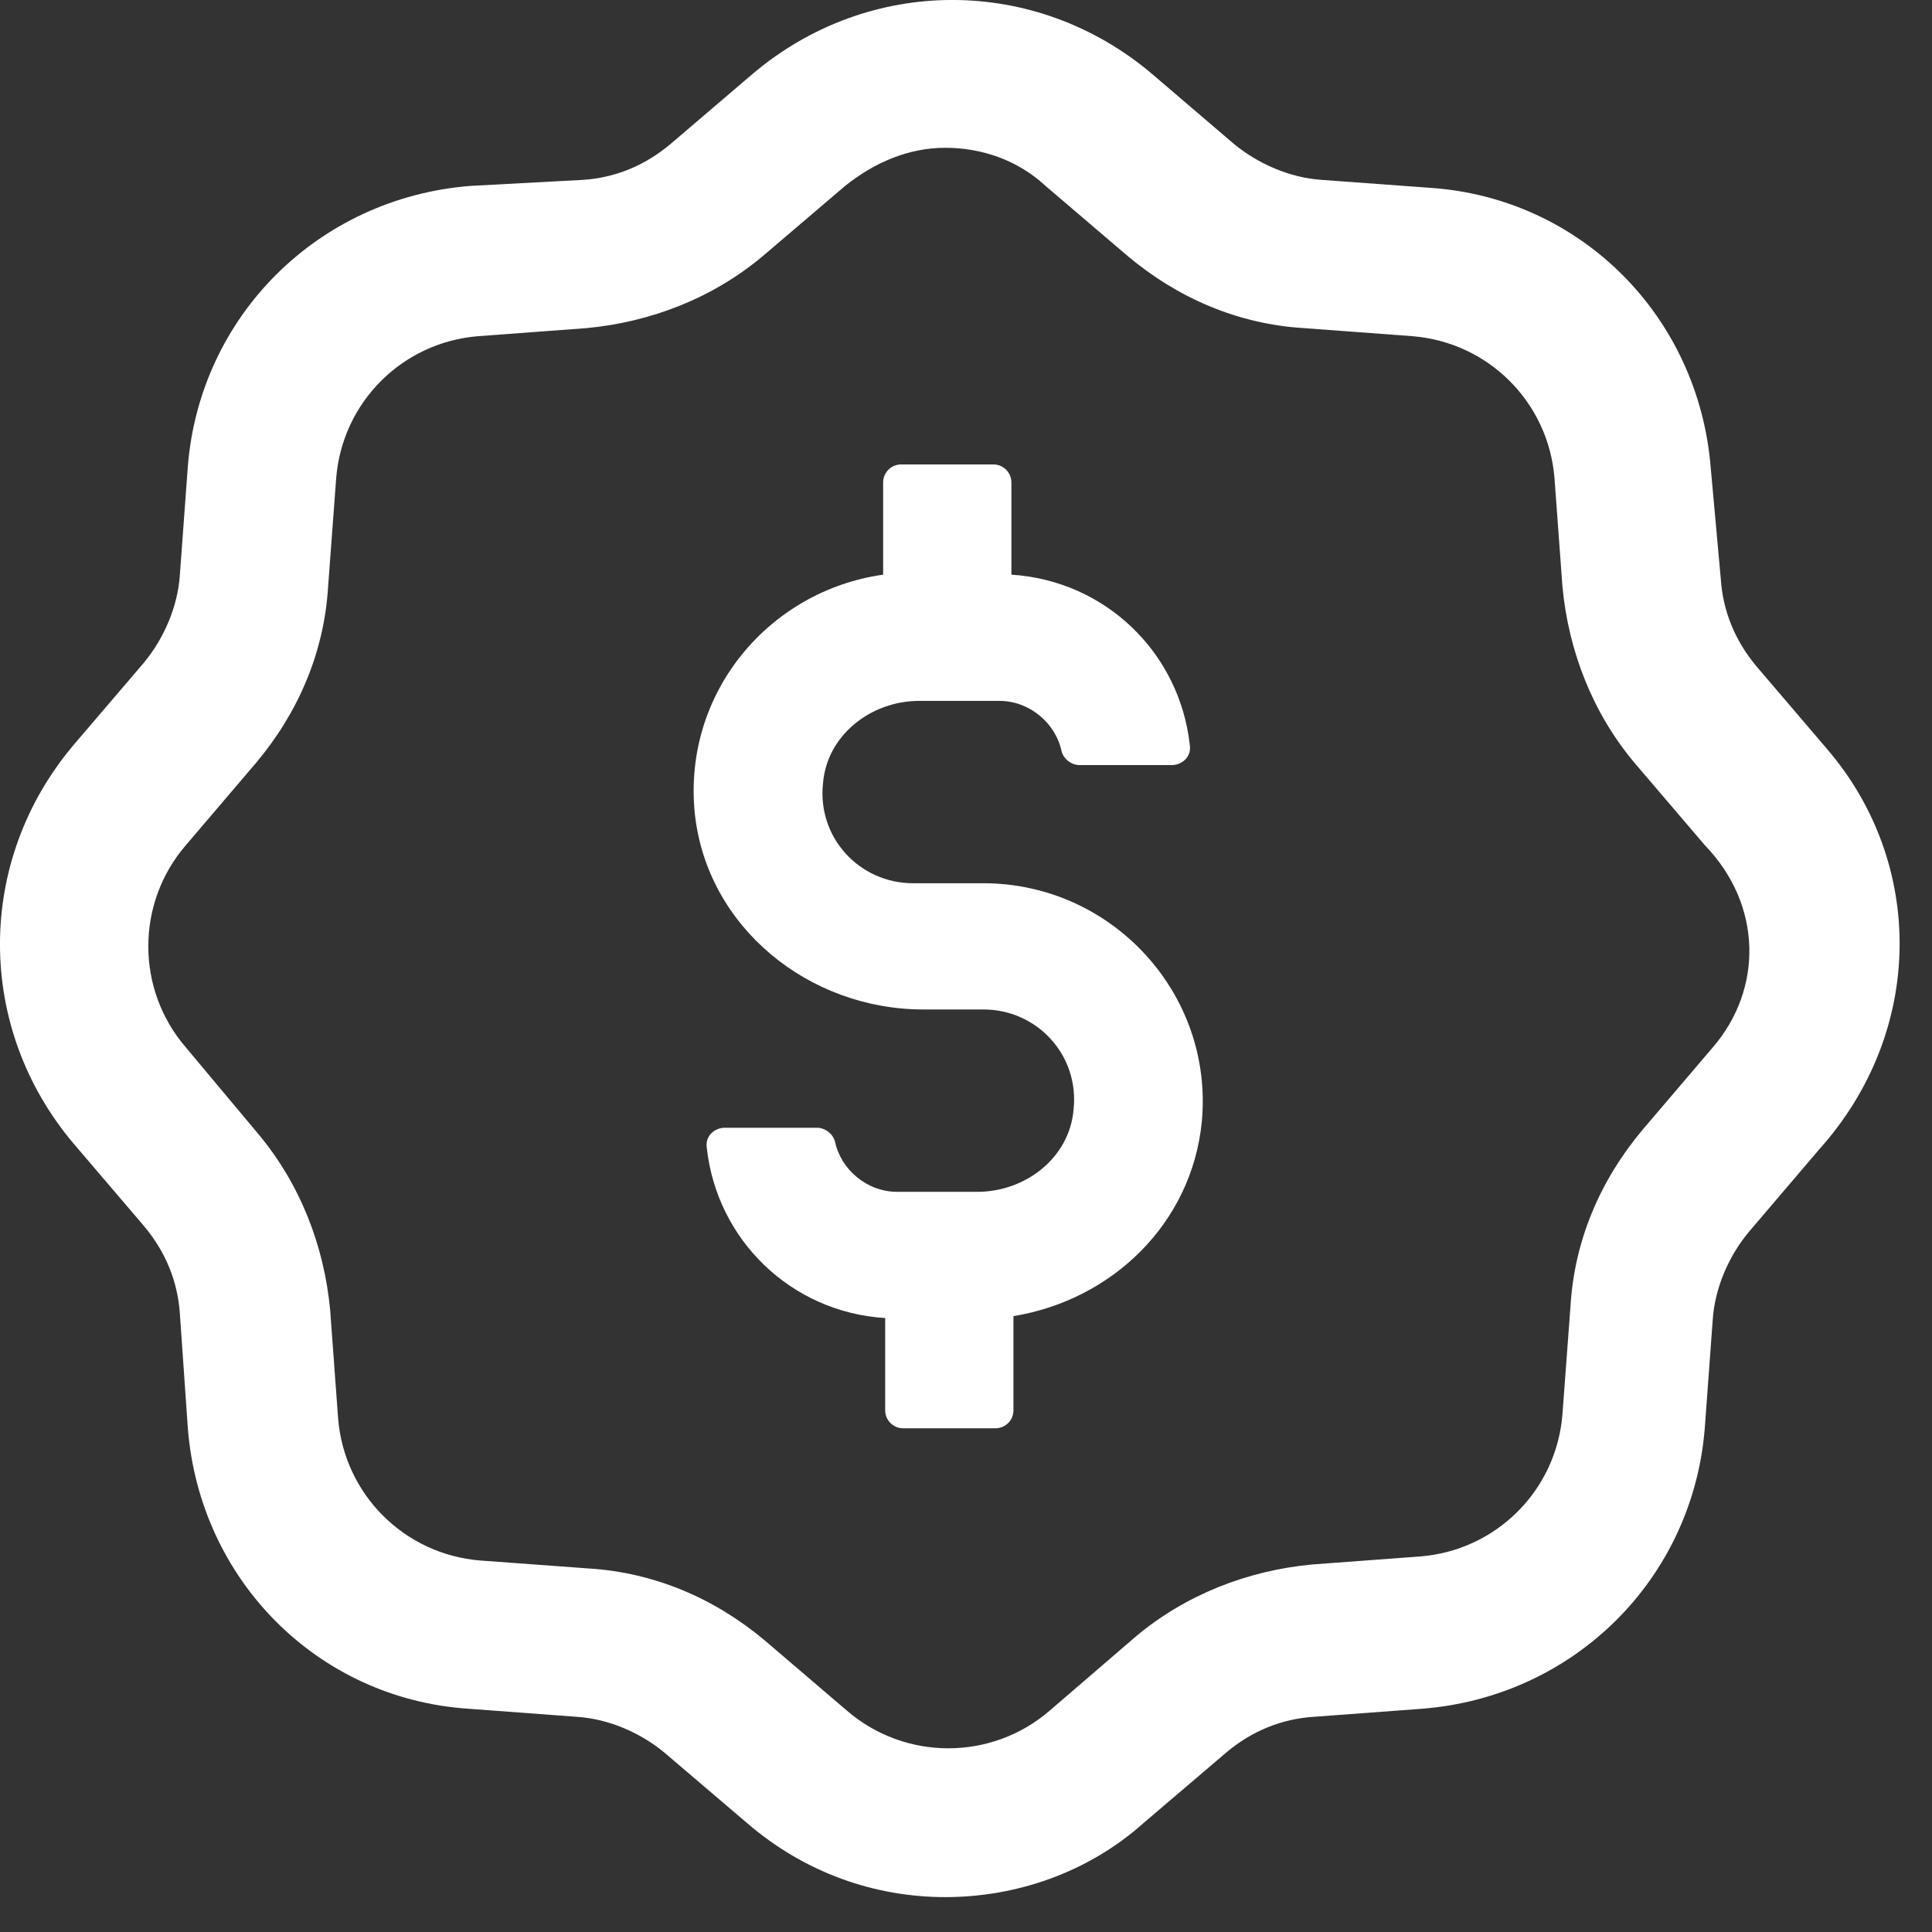 <svg width="18" height="18" viewBox="0 0 18 18" fill="none" xmlns="http://www.w3.org/2000/svg">
<rect x="0" y="0" width="18" height="18" fill="#333333" stroke="none"/>
<path d="M17.022 6.978L16.368 6.212C16.163 5.969 16.051 5.689 16.032 5.391L15.939 4.364C15.827 2.945 14.725 1.844 13.325 1.75L12.317 1.676C12.018 1.657 11.72 1.526 11.495 1.34L10.73 0.686C9.647 -0.229 8.098 -0.229 7.015 0.686L6.249 1.34C6.007 1.545 5.727 1.657 5.428 1.676L4.383 1.732C2.964 1.844 1.862 2.945 1.75 4.345L1.676 5.353C1.657 5.652 1.526 5.951 1.34 6.175L0.686 6.94C-0.229 8.023 -0.229 9.573 0.686 10.655L1.34 11.421C1.545 11.664 1.657 11.944 1.676 12.242L1.75 13.306C1.862 14.725 2.964 15.827 4.364 15.92L5.372 15.995C5.671 16.014 5.969 16.144 6.193 16.331L6.959 16.984C7.5 17.451 8.154 17.675 8.807 17.675C9.461 17.675 10.133 17.451 10.655 16.984L11.421 16.331C11.664 16.125 11.944 16.014 12.242 15.995L13.25 15.92C14.669 15.808 15.771 14.707 15.883 13.306L15.957 12.298C15.976 12 16.107 11.701 16.294 11.477L16.947 10.711C17.936 9.61 17.936 8.042 17.022 6.978ZM15.957 9.759L15.304 10.525C14.912 10.992 14.669 11.552 14.632 12.168L14.557 13.176C14.501 13.885 13.941 14.445 13.232 14.501L12.224 14.576C11.626 14.632 11.047 14.856 10.581 15.248L9.778 15.939C9.237 16.405 8.434 16.405 7.892 15.939L7.127 15.285C6.66 14.893 6.1 14.651 5.484 14.613L4.476 14.539C3.767 14.483 3.206 13.922 3.15 13.213L3.076 12.205C3.02 11.607 2.796 11.029 2.404 10.562L1.732 9.759C1.265 9.218 1.265 8.415 1.732 7.874L2.385 7.108C2.777 6.642 3.02 6.081 3.057 5.465L3.132 4.457C3.188 3.748 3.748 3.188 4.457 3.132L5.465 3.057C6.063 3.001 6.642 2.777 7.108 2.385L7.874 1.732C8.154 1.508 8.471 1.377 8.807 1.377C9.143 1.377 9.479 1.489 9.741 1.732L10.506 2.385C10.973 2.777 11.533 3.02 12.149 3.057L13.157 3.132C13.867 3.188 14.427 3.748 14.483 4.457L14.557 5.465C14.613 6.063 14.837 6.642 15.229 7.108L15.883 7.874C16.424 8.434 16.424 9.218 15.957 9.759Z" fill="white"/>
<path d="M9.162 8.229H8.508C8.004 8.229 7.612 7.8 7.668 7.296C7.705 6.848 8.116 6.53 8.564 6.53H9.311C9.591 6.53 9.834 6.736 9.89 6.997C9.908 7.072 9.983 7.128 10.058 7.128H10.917C11.01 7.128 11.103 7.053 11.085 6.941C10.991 6.082 10.3 5.41 9.423 5.354V4.495C9.423 4.402 9.348 4.327 9.255 4.327H8.396C8.303 4.327 8.228 4.402 8.228 4.495V5.354C7.164 5.504 6.361 6.456 6.473 7.576C6.585 8.64 7.537 9.405 8.602 9.405H9.162C9.666 9.405 10.058 9.835 10.002 10.339C9.964 10.787 9.554 11.104 9.106 11.104H8.359C8.079 11.104 7.836 10.899 7.78 10.638C7.761 10.563 7.687 10.507 7.612 10.507H6.753C6.66 10.507 6.567 10.582 6.585 10.694C6.679 11.552 7.369 12.225 8.247 12.28V13.139C8.247 13.233 8.322 13.307 8.415 13.307H9.274C9.367 13.307 9.442 13.233 9.442 13.139V12.262C10.357 12.113 11.103 11.403 11.197 10.451C11.309 9.256 10.357 8.229 9.162 8.229Z" fill="white"/>
</svg>
